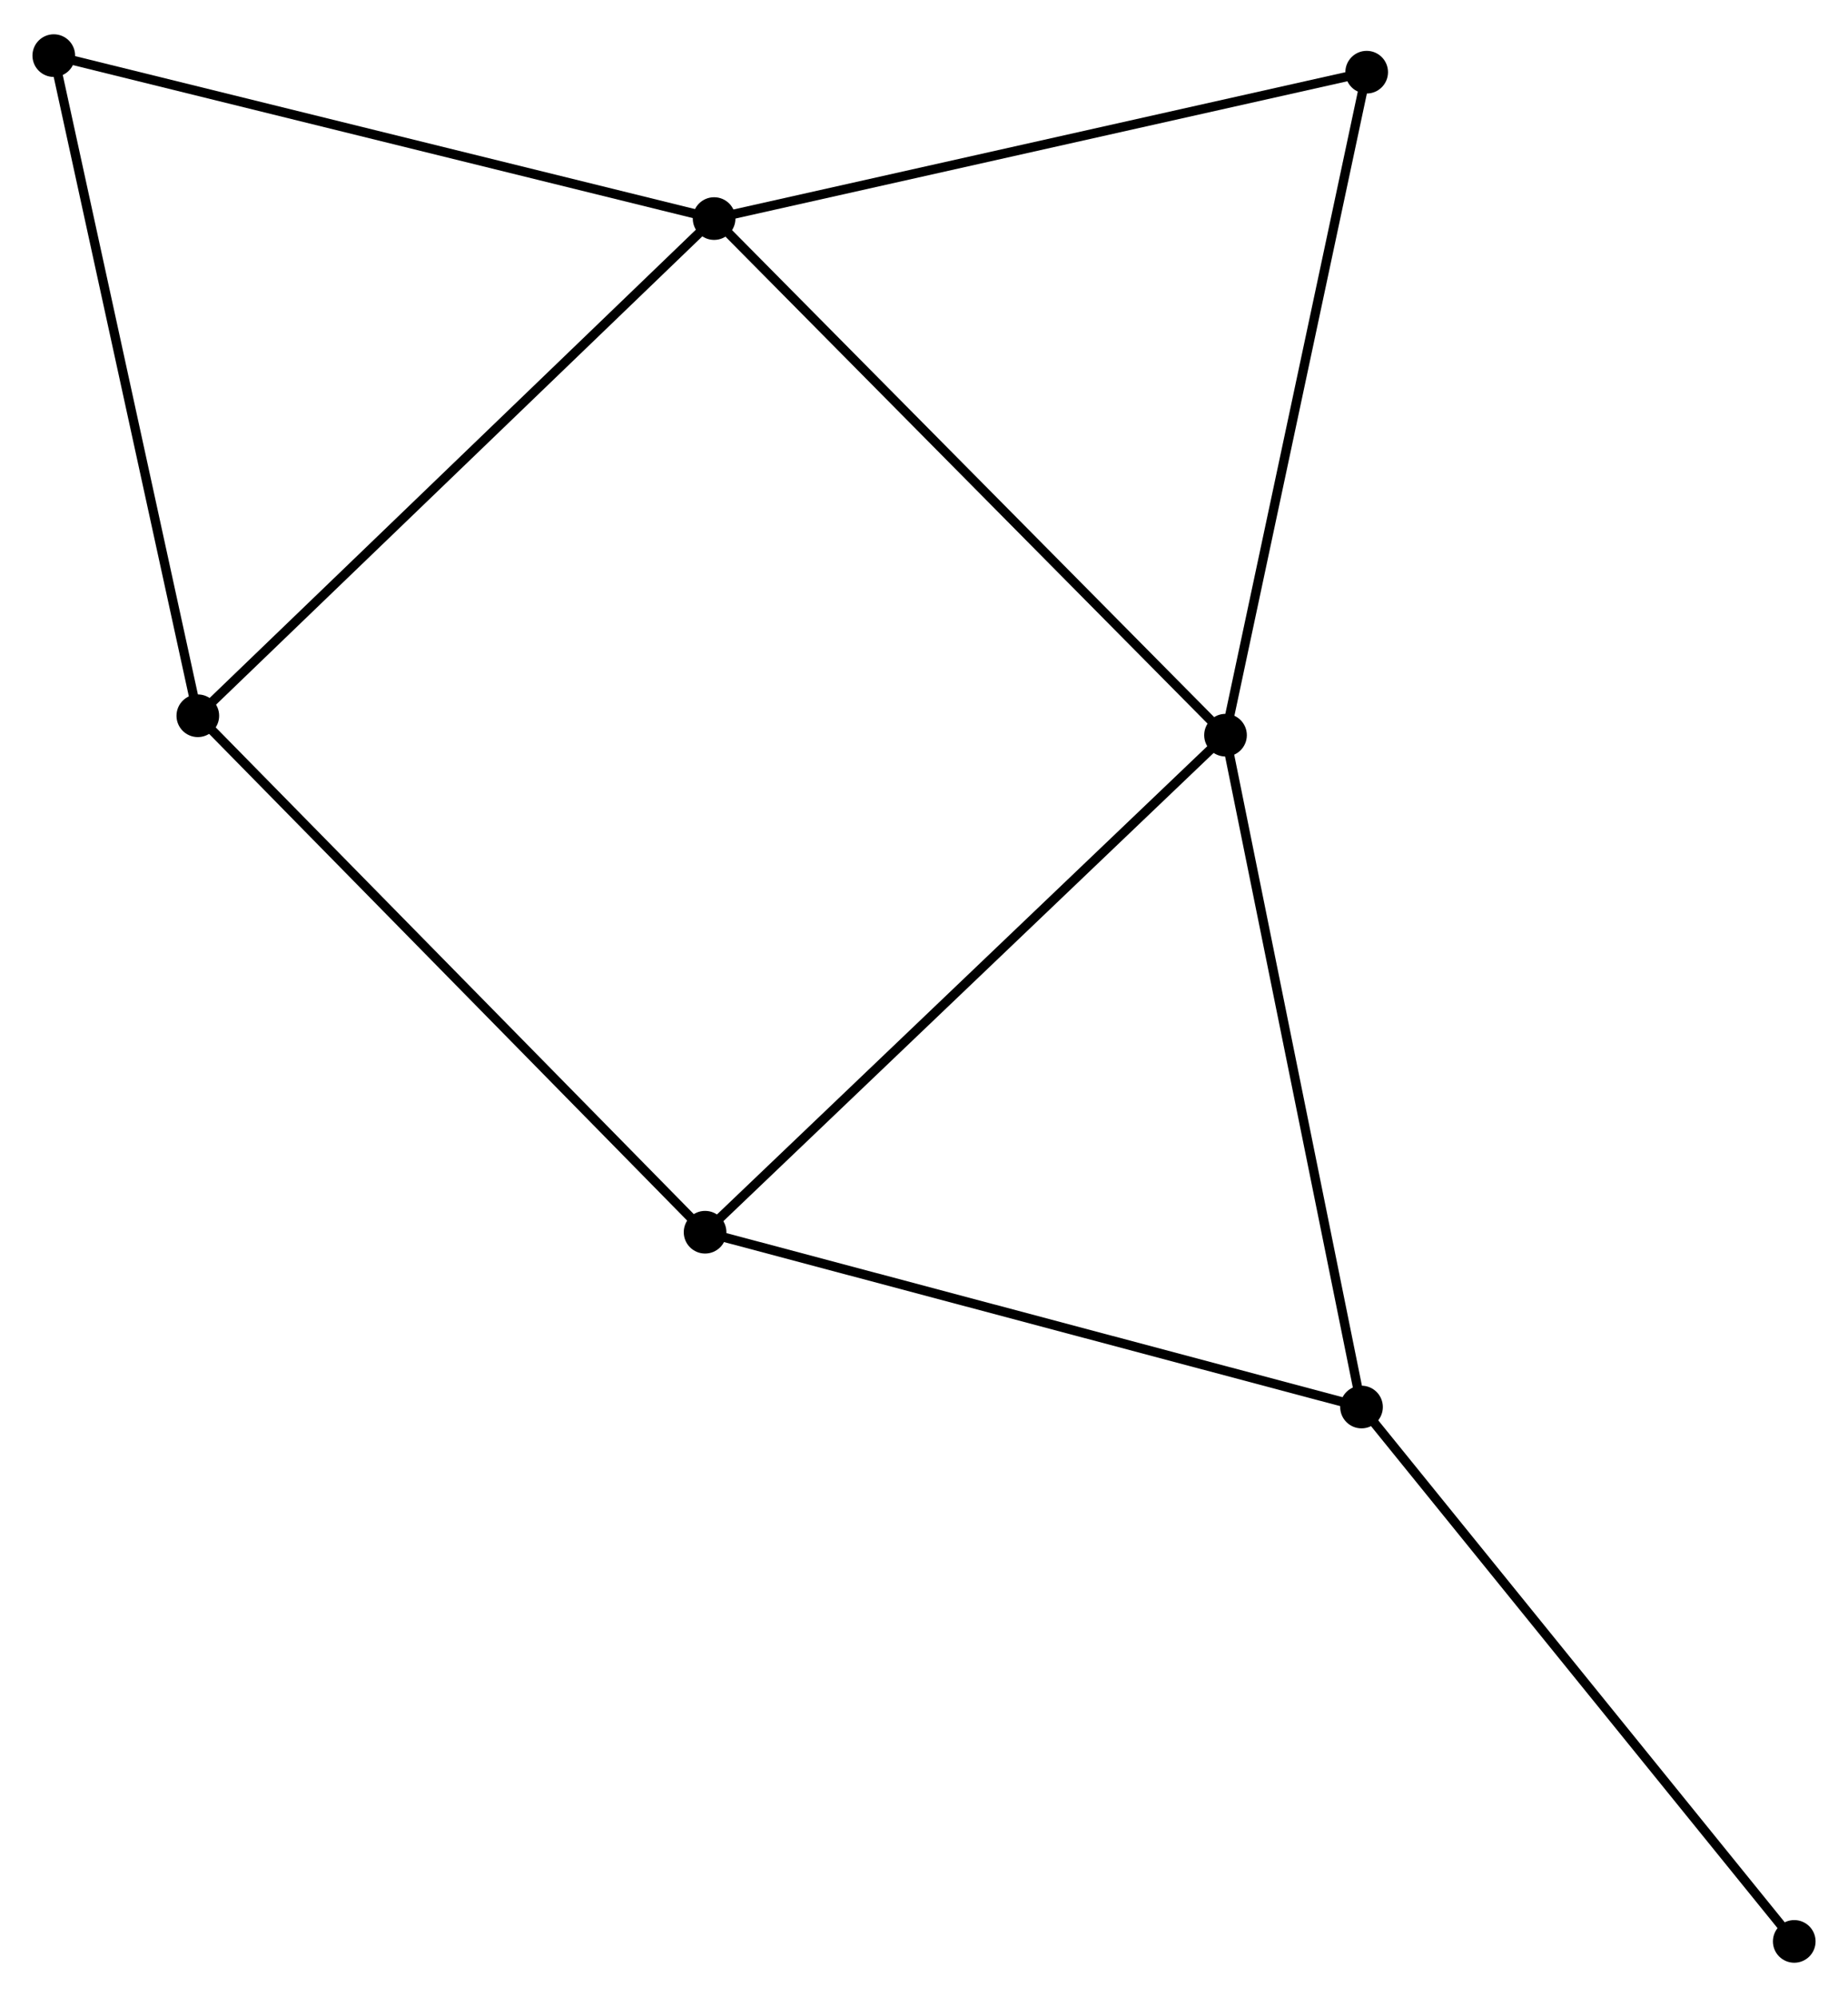<?xml version="1.0" encoding="UTF-8" standalone="no"?>
<!DOCTYPE svg PUBLIC "-//W3C//DTD SVG 1.1//EN"
 "http://www.w3.org/Graphics/SVG/1.1/DTD/svg11.dtd">
<!-- Generated by graphviz version 2.36.0 (20140111.2315)
 -->
<!-- Title: %3 Pages: 1 -->
<svg width="199pt" height="215pt"
 viewBox="0.00 0.00 199.28 214.91" xmlns="http://www.w3.org/2000/svg" xmlns:xlink="http://www.w3.org/1999/xlink">
<g id="graph0" class="graph" transform="scale(1 1) rotate(0) translate(4 210.913)">
<title>%3</title>
<!-- 0 -->
<g id="node1" class="node"><title>0</title>
<ellipse fill="black" stroke="black" cx="73.006" cy="-187.544" rx="1.8" ry="1.8"/>
</g>
<!-- 1 -->
<g id="node2" class="node"><title>1</title>
<ellipse fill="black" stroke="black" cx="128.154" cy="-131.847" rx="1.8" ry="1.8"/>
</g>
<!-- 0&#45;&#45;1 -->
<g id="edge1" class="edge"><title>0&#45;&#45;1</title>
<path fill="none" stroke="black" d="M74.369,-186.167C81.933,-178.528 118.687,-141.409 126.636,-133.381"/>
</g>
<!-- 4 -->
<g id="node3" class="node"><title>4</title>
<ellipse fill="black" stroke="black" cx="17.332" cy="-133.94" rx="1.8" ry="1.8"/>
</g>
<!-- 0&#45;&#45;4 -->
<g id="edge2" class="edge"><title>0&#45;&#45;4</title>
<path fill="none" stroke="black" d="M71.63,-186.219C63.994,-178.867 26.89,-143.142 18.865,-135.415"/>
</g>
<!-- 5 -->
<g id="node4" class="node"><title>5</title>
<ellipse fill="black" stroke="black" cx="1.8" cy="-205.113" rx="1.8" ry="1.8"/>
</g>
<!-- 0&#45;&#45;5 -->
<g id="edge3" class="edge"><title>0&#45;&#45;5</title>
<path fill="none" stroke="black" d="M71.246,-187.978C61.48,-190.388 14.024,-202.097 3.76,-204.629"/>
</g>
<!-- 6 -->
<g id="node5" class="node"><title>6</title>
<ellipse fill="black" stroke="black" cx="143.377" cy="-203.327" rx="1.8" ry="1.8"/>
</g>
<!-- 0&#45;&#45;6 -->
<g id="edge4" class="edge"><title>0&#45;&#45;6</title>
<path fill="none" stroke="black" d="M75.036,-187.999C85.312,-190.304 131.493,-200.662 141.472,-202.9"/>
</g>
<!-- 1&#45;&#45;6 -->
<g id="edge7" class="edge"><title>1&#45;&#45;6</title>
<path fill="none" stroke="black" d="M128.531,-133.614C130.619,-143.418 140.764,-191.056 142.958,-201.36"/>
</g>
<!-- 2 -->
<g id="node6" class="node"><title>2</title>
<ellipse fill="black" stroke="black" cx="72.033" cy="-78.26" rx="1.8" ry="1.8"/>
</g>
<!-- 1&#45;&#45;2 -->
<g id="edge5" class="edge"><title>1&#45;&#45;2</title>
<path fill="none" stroke="black" d="M126.767,-130.523C119.07,-123.173 81.668,-87.459 73.578,-79.735"/>
</g>
<!-- 3 -->
<g id="node7" class="node"><title>3</title>
<ellipse fill="black" stroke="black" cx="142.82" cy="-59.413" rx="1.8" ry="1.8"/>
</g>
<!-- 1&#45;&#45;3 -->
<g id="edge6" class="edge"><title>1&#45;&#45;3</title>
<path fill="none" stroke="black" d="M128.517,-130.057C130.528,-120.123 140.302,-71.849 142.416,-61.407"/>
</g>
<!-- 4&#45;&#45;5 -->
<g id="edge11" class="edge"><title>4&#45;&#45;5</title>
<path fill="none" stroke="black" d="M16.948,-135.699C14.818,-145.46 4.466,-192.894 2.228,-203.154"/>
</g>
<!-- 2&#45;&#45;4 -->
<g id="edge9" class="edge"><title>2&#45;&#45;4</title>
<path fill="none" stroke="black" d="M70.681,-79.636C63.179,-87.273 26.723,-124.381 18.838,-132.407"/>
</g>
<!-- 2&#45;&#45;3 -->
<g id="edge8" class="edge"><title>2&#45;&#45;3</title>
<path fill="none" stroke="black" d="M73.783,-77.794C83.491,-75.209 130.668,-62.649 140.871,-59.932"/>
</g>
<!-- 7 -->
<g id="node8" class="node"><title>7</title>
<ellipse fill="black" stroke="black" cx="189.484" cy="-1.8" rx="1.8" ry="1.8"/>
</g>
<!-- 3&#45;&#45;7 -->
<g id="edge10" class="edge"><title>3&#45;&#45;7</title>
<path fill="none" stroke="black" d="M143.973,-57.989C150.373,-50.088 181.473,-11.691 188.199,-3.386"/>
</g>
</g>
</svg>
